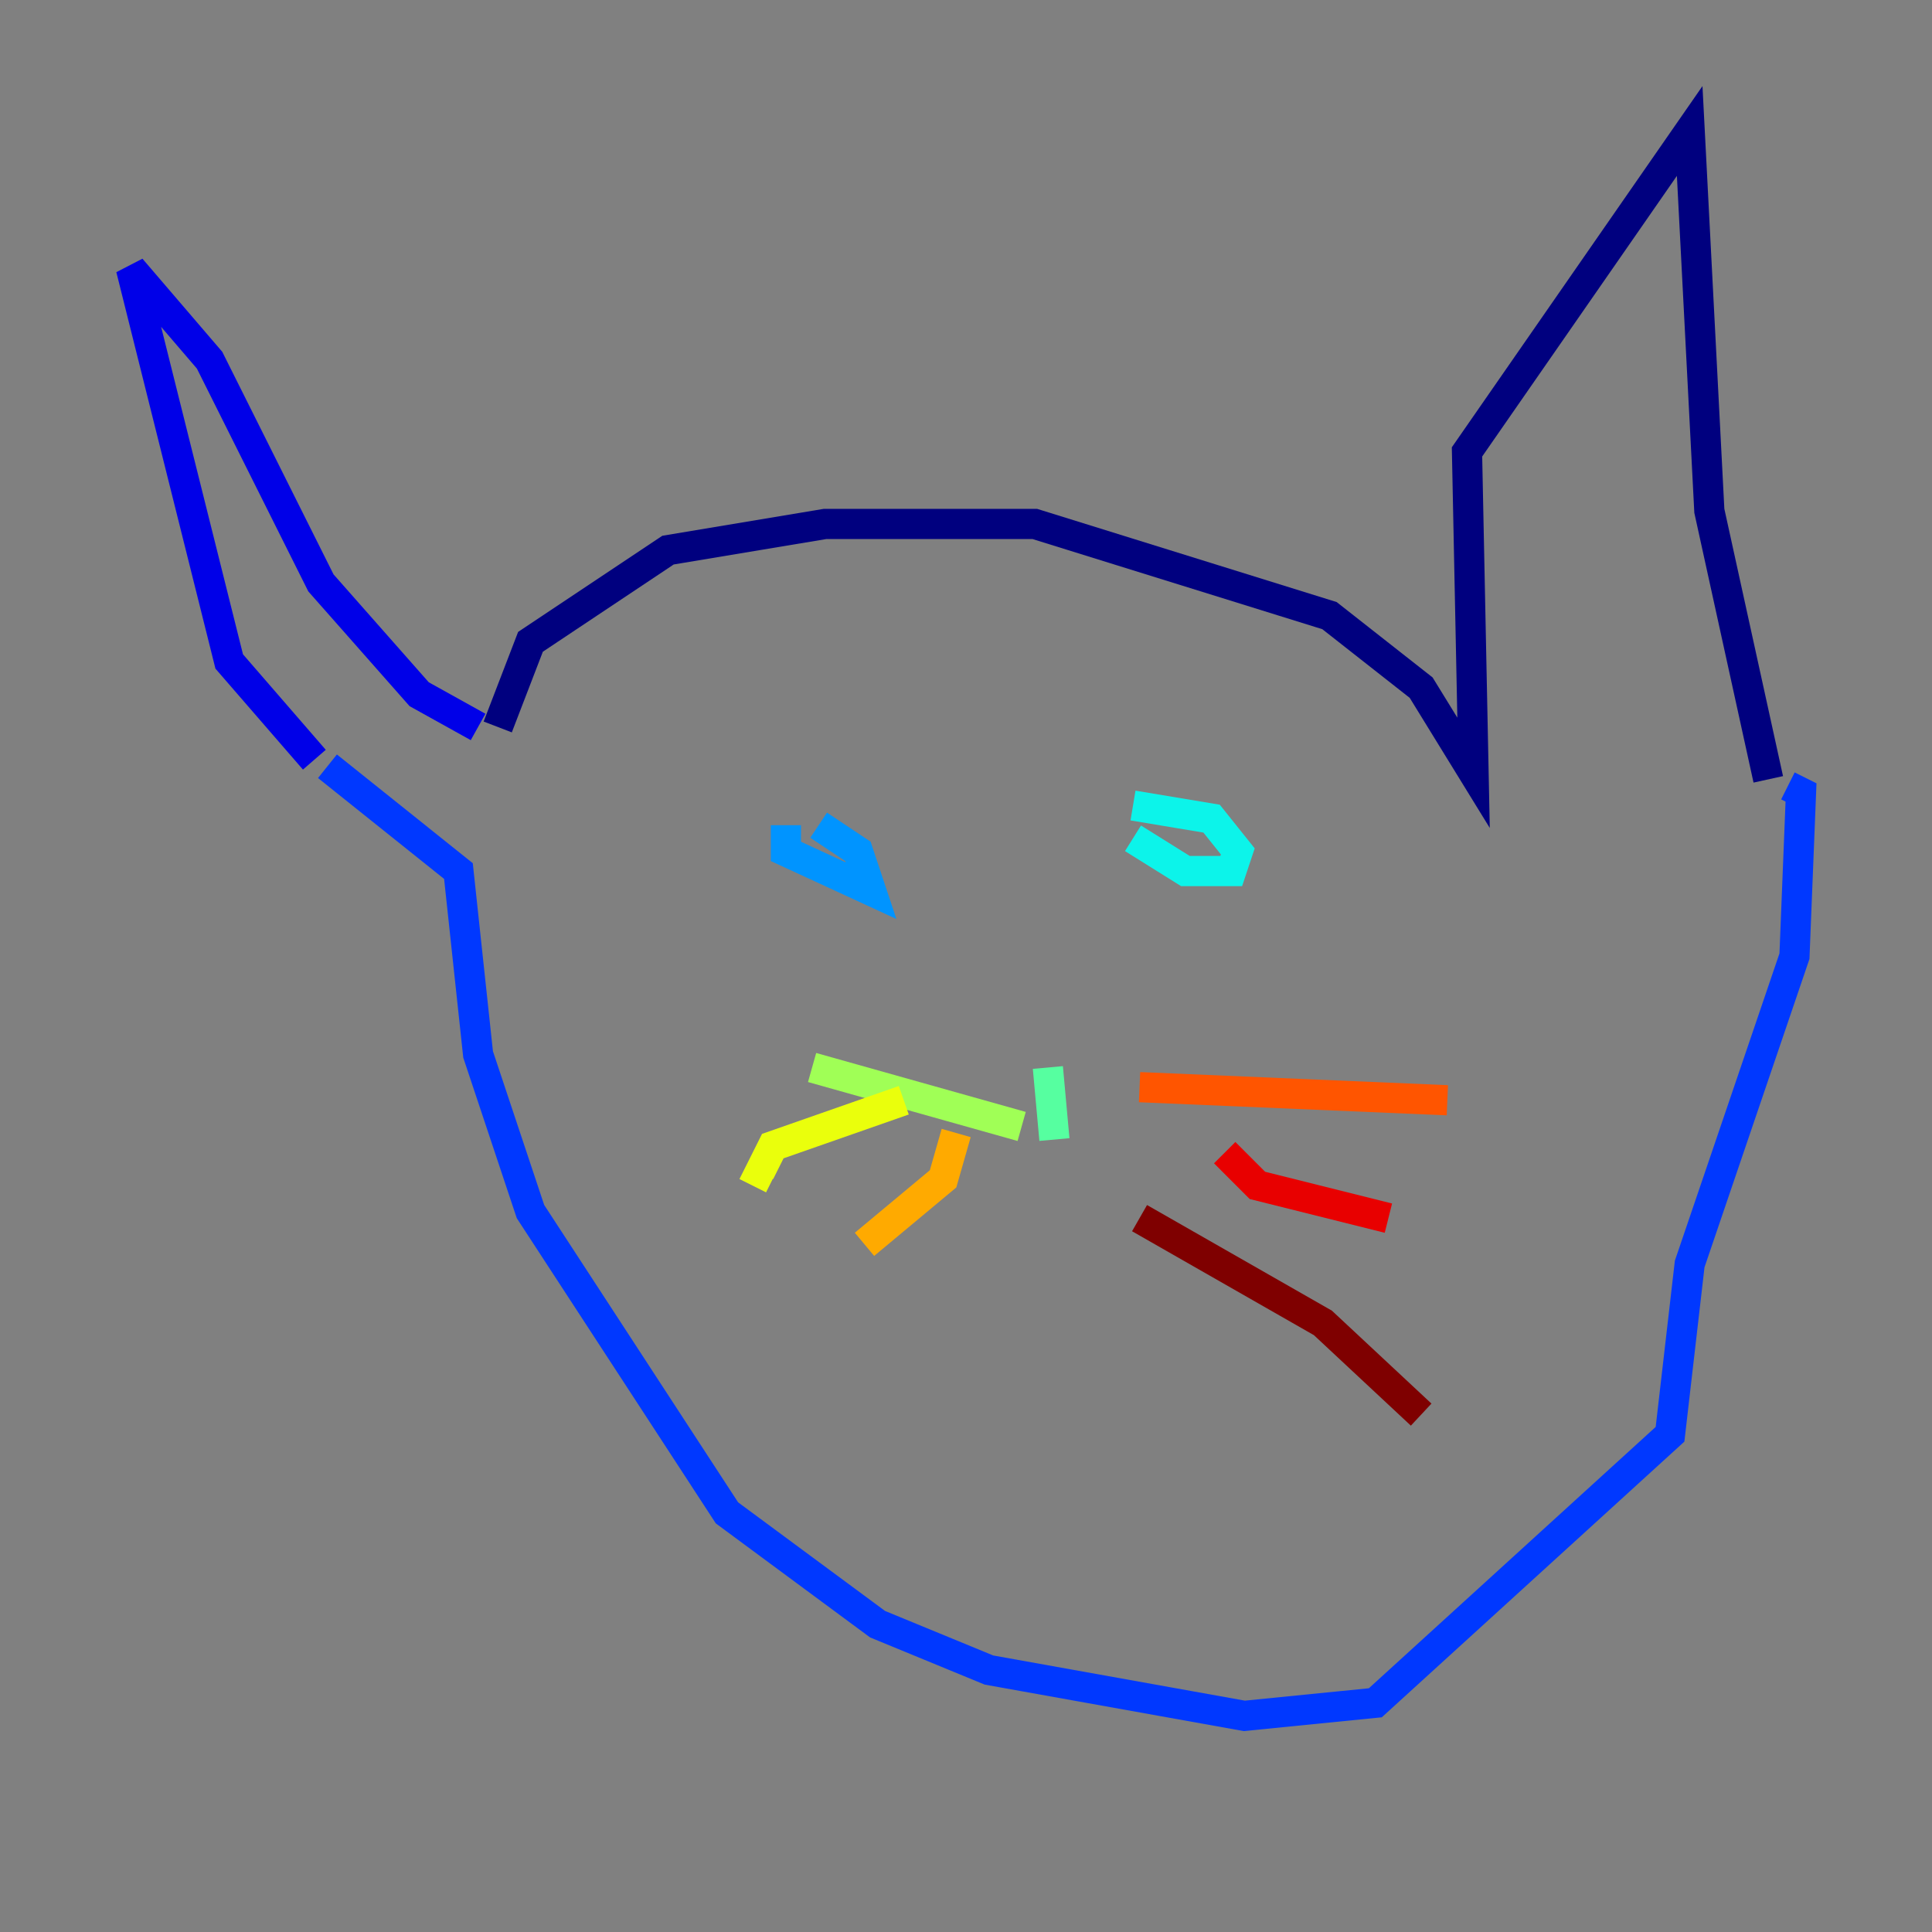 <?xml version="1.0" encoding="utf-8" ?>
<svg baseProfile="tiny" height="128" version="1.2" viewBox="0,0,128,128" width="128" xmlns="http://www.w3.org/2000/svg" xmlns:ev="http://www.w3.org/2001/xml-events" xmlns:xlink="http://www.w3.org/1999/xlink"><rect x="0" y="0" width="128" height="128" fill="#808080" stroke="none"/><defs /><polyline fill="none" points="32.976,48.163 35.146,42.522 44.258,36.447 54.671,34.712 68.556,34.712 88.081,40.786 94.156,45.559 97.627,51.2 97.193,29.939 111.946,8.678 113.248,33.844 117.153,51.634" stroke="#00007f" stroke-width="2" /><polyline fill="none" points="31.675,48.163 27.77,45.993 21.261,38.617 13.885,23.864 8.678,17.79 15.186,43.824 20.827,50.332" stroke="#0000e8" stroke-width="2" /><polyline fill="none" points="21.695,50.766 30.373,57.709 31.675,69.858 35.146,80.271 48.163,100.231 58.142,107.607 65.519,110.644 82.441,113.681 91.119,112.814 110.644,95.024 111.946,83.742 118.888,63.349 119.322,52.502 118.454,52.068" stroke="#0038ff" stroke-width="2" /><polyline fill="none" points="52.068,54.671 52.068,56.407 57.709,59.01 56.841,56.407 54.237,54.671" stroke="#0094ff" stroke-width="2" /><polyline fill="none" points="75.064,55.539 78.536,57.709 81.573,57.709 82.007,56.407 80.271,54.237 75.064,53.37" stroke="#0cf4ea" stroke-width="2" /><polyline fill="none" points="69.424,70.725 69.858,75.498" stroke="#56ffa0" stroke-width="2" /><polyline fill="none" points="67.688,74.63 53.803,70.725" stroke="#a0ff56" stroke-width="2" /><polyline fill="none" points="59.878,72.895 51.2,75.932 50.332,77.668 51.2,78.102" stroke="#eaff0c" stroke-width="2" /><polyline fill="none" points="63.349,75.064 62.481,78.102 57.275,82.441" stroke="#ffaa00" stroke-width="2" /><polyline fill="none" points="75.498,72.027 95.891,72.895" stroke="#ff5500" stroke-width="2" /><polyline fill="none" points="81.139,76.366 83.308,78.536 91.986,80.705" stroke="#e80000" stroke-width="2" /><polyline fill="none" points="75.498,80.705 87.647,87.647 94.156,93.722" stroke="#7f0000" stroke-width="2" /></svg>